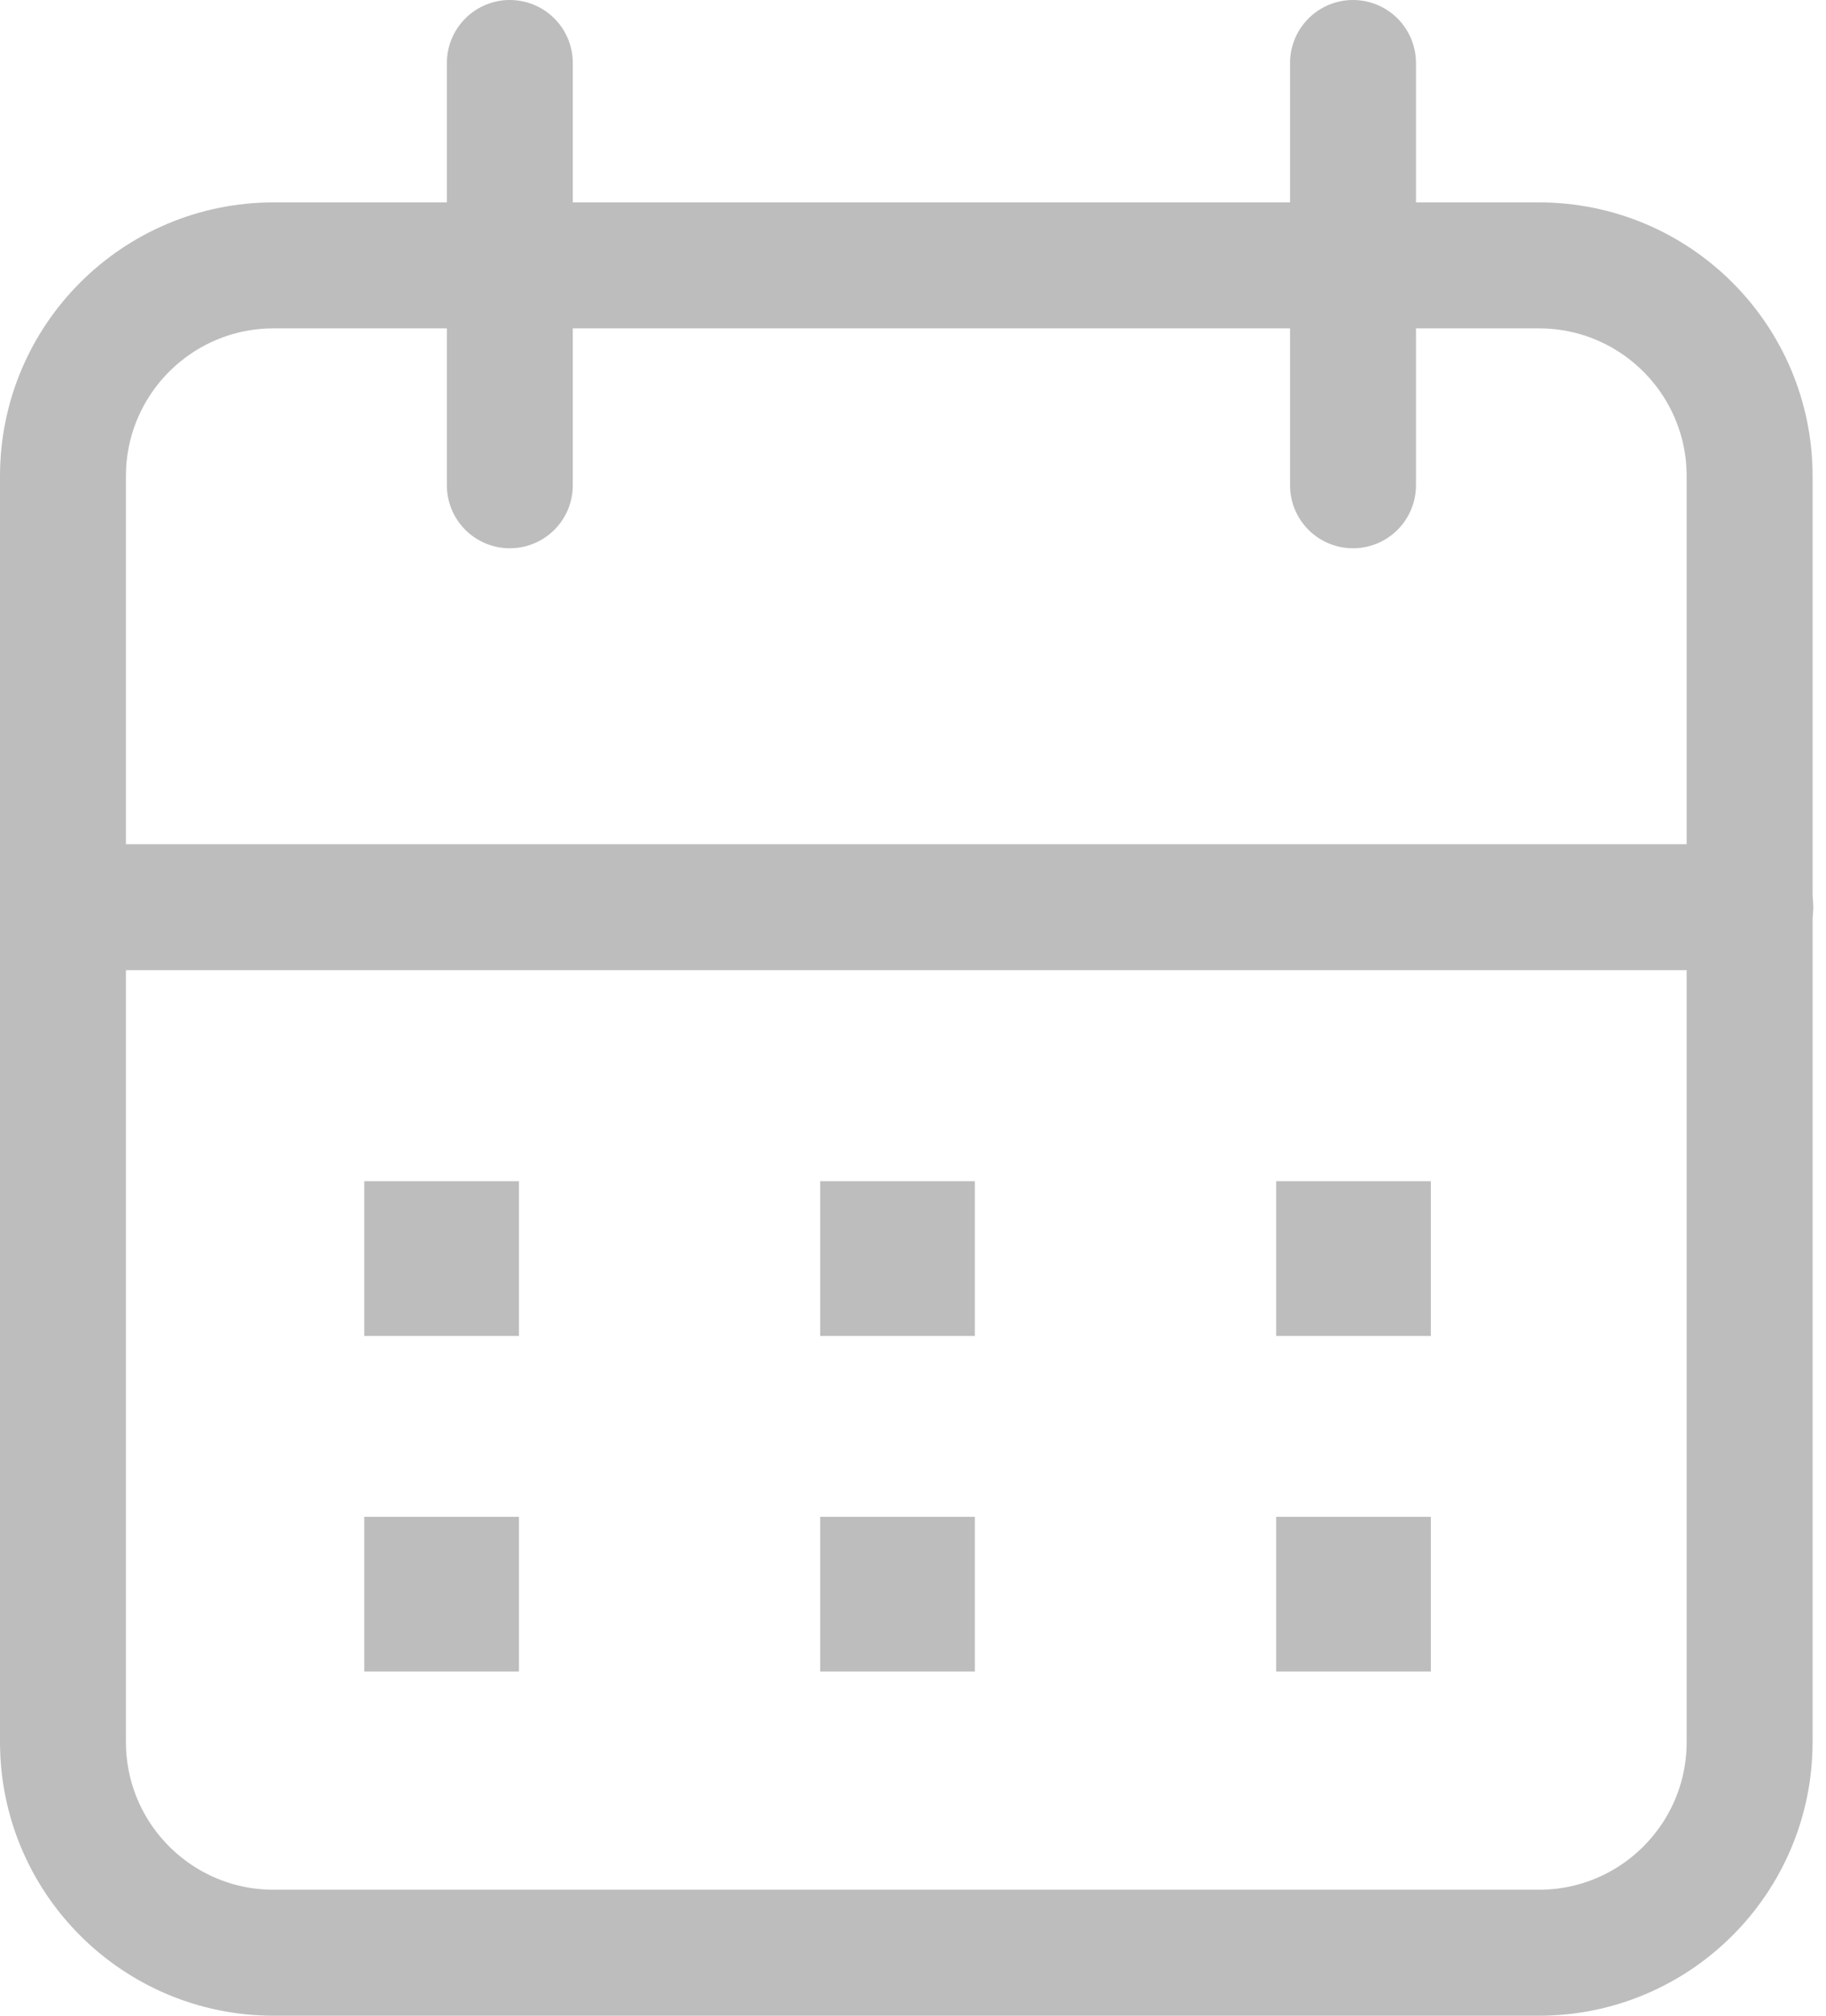 <svg width="29" height="32" viewBox="0 0 29 32" fill="none" xmlns="http://www.w3.org/2000/svg">
<path d="M24.441 4.213H4.346C2.498 4.213 1 5.711 1 7.559V27.654C1 29.502 2.498 31 4.346 31H24.441C26.289 31 27.787 29.502 27.787 27.654V7.559C27.787 5.711 26.289 4.213 24.441 4.213Z" stroke="#BDBDBD" stroke-width="2" stroke-linecap="round" stroke-linejoin="round"/>
<path d="M21.488 1V7.704" stroke="#BDBDBD" stroke-width="2" stroke-linecap="round" stroke-linejoin="round"/>
<path d="M8.097 1V7.704" stroke="#BDBDBD" stroke-width="2" stroke-linecap="round" stroke-linejoin="round"/>
<path d="M1 14.402H27.798" stroke="#BDBDBD" stroke-width="2" stroke-linecap="round" stroke-linejoin="round"/>
<path d="M6.785 20.209V19.752H7.242V20.209H6.785Z" fill="#BDBDBD" stroke="#BDBDBD" stroke-width="2"/>
<path d="M14.026 20.209V19.752H14.482V20.209H14.026Z" fill="#BDBDBD" stroke="#BDBDBD" stroke-width="2"/>
<path d="M21.268 20.209V19.752H21.724V20.209H21.268Z" fill="#BDBDBD" stroke="#BDBDBD" stroke-width="2"/>
<path d="M6.785 25.536V25.08H7.242V25.536H6.785Z" fill="#BDBDBD" stroke="#BDBDBD" stroke-width="2"/>
<path d="M14.026 25.536V25.08H14.482V25.536H14.026Z" fill="#BDBDBD" stroke="#BDBDBD" stroke-width="2"/>
<path d="M21.268 25.536V25.08H21.724V25.536H21.268Z" fill="#BDBDBD" stroke="#BDBDBD" stroke-width="2"/>
</svg>
